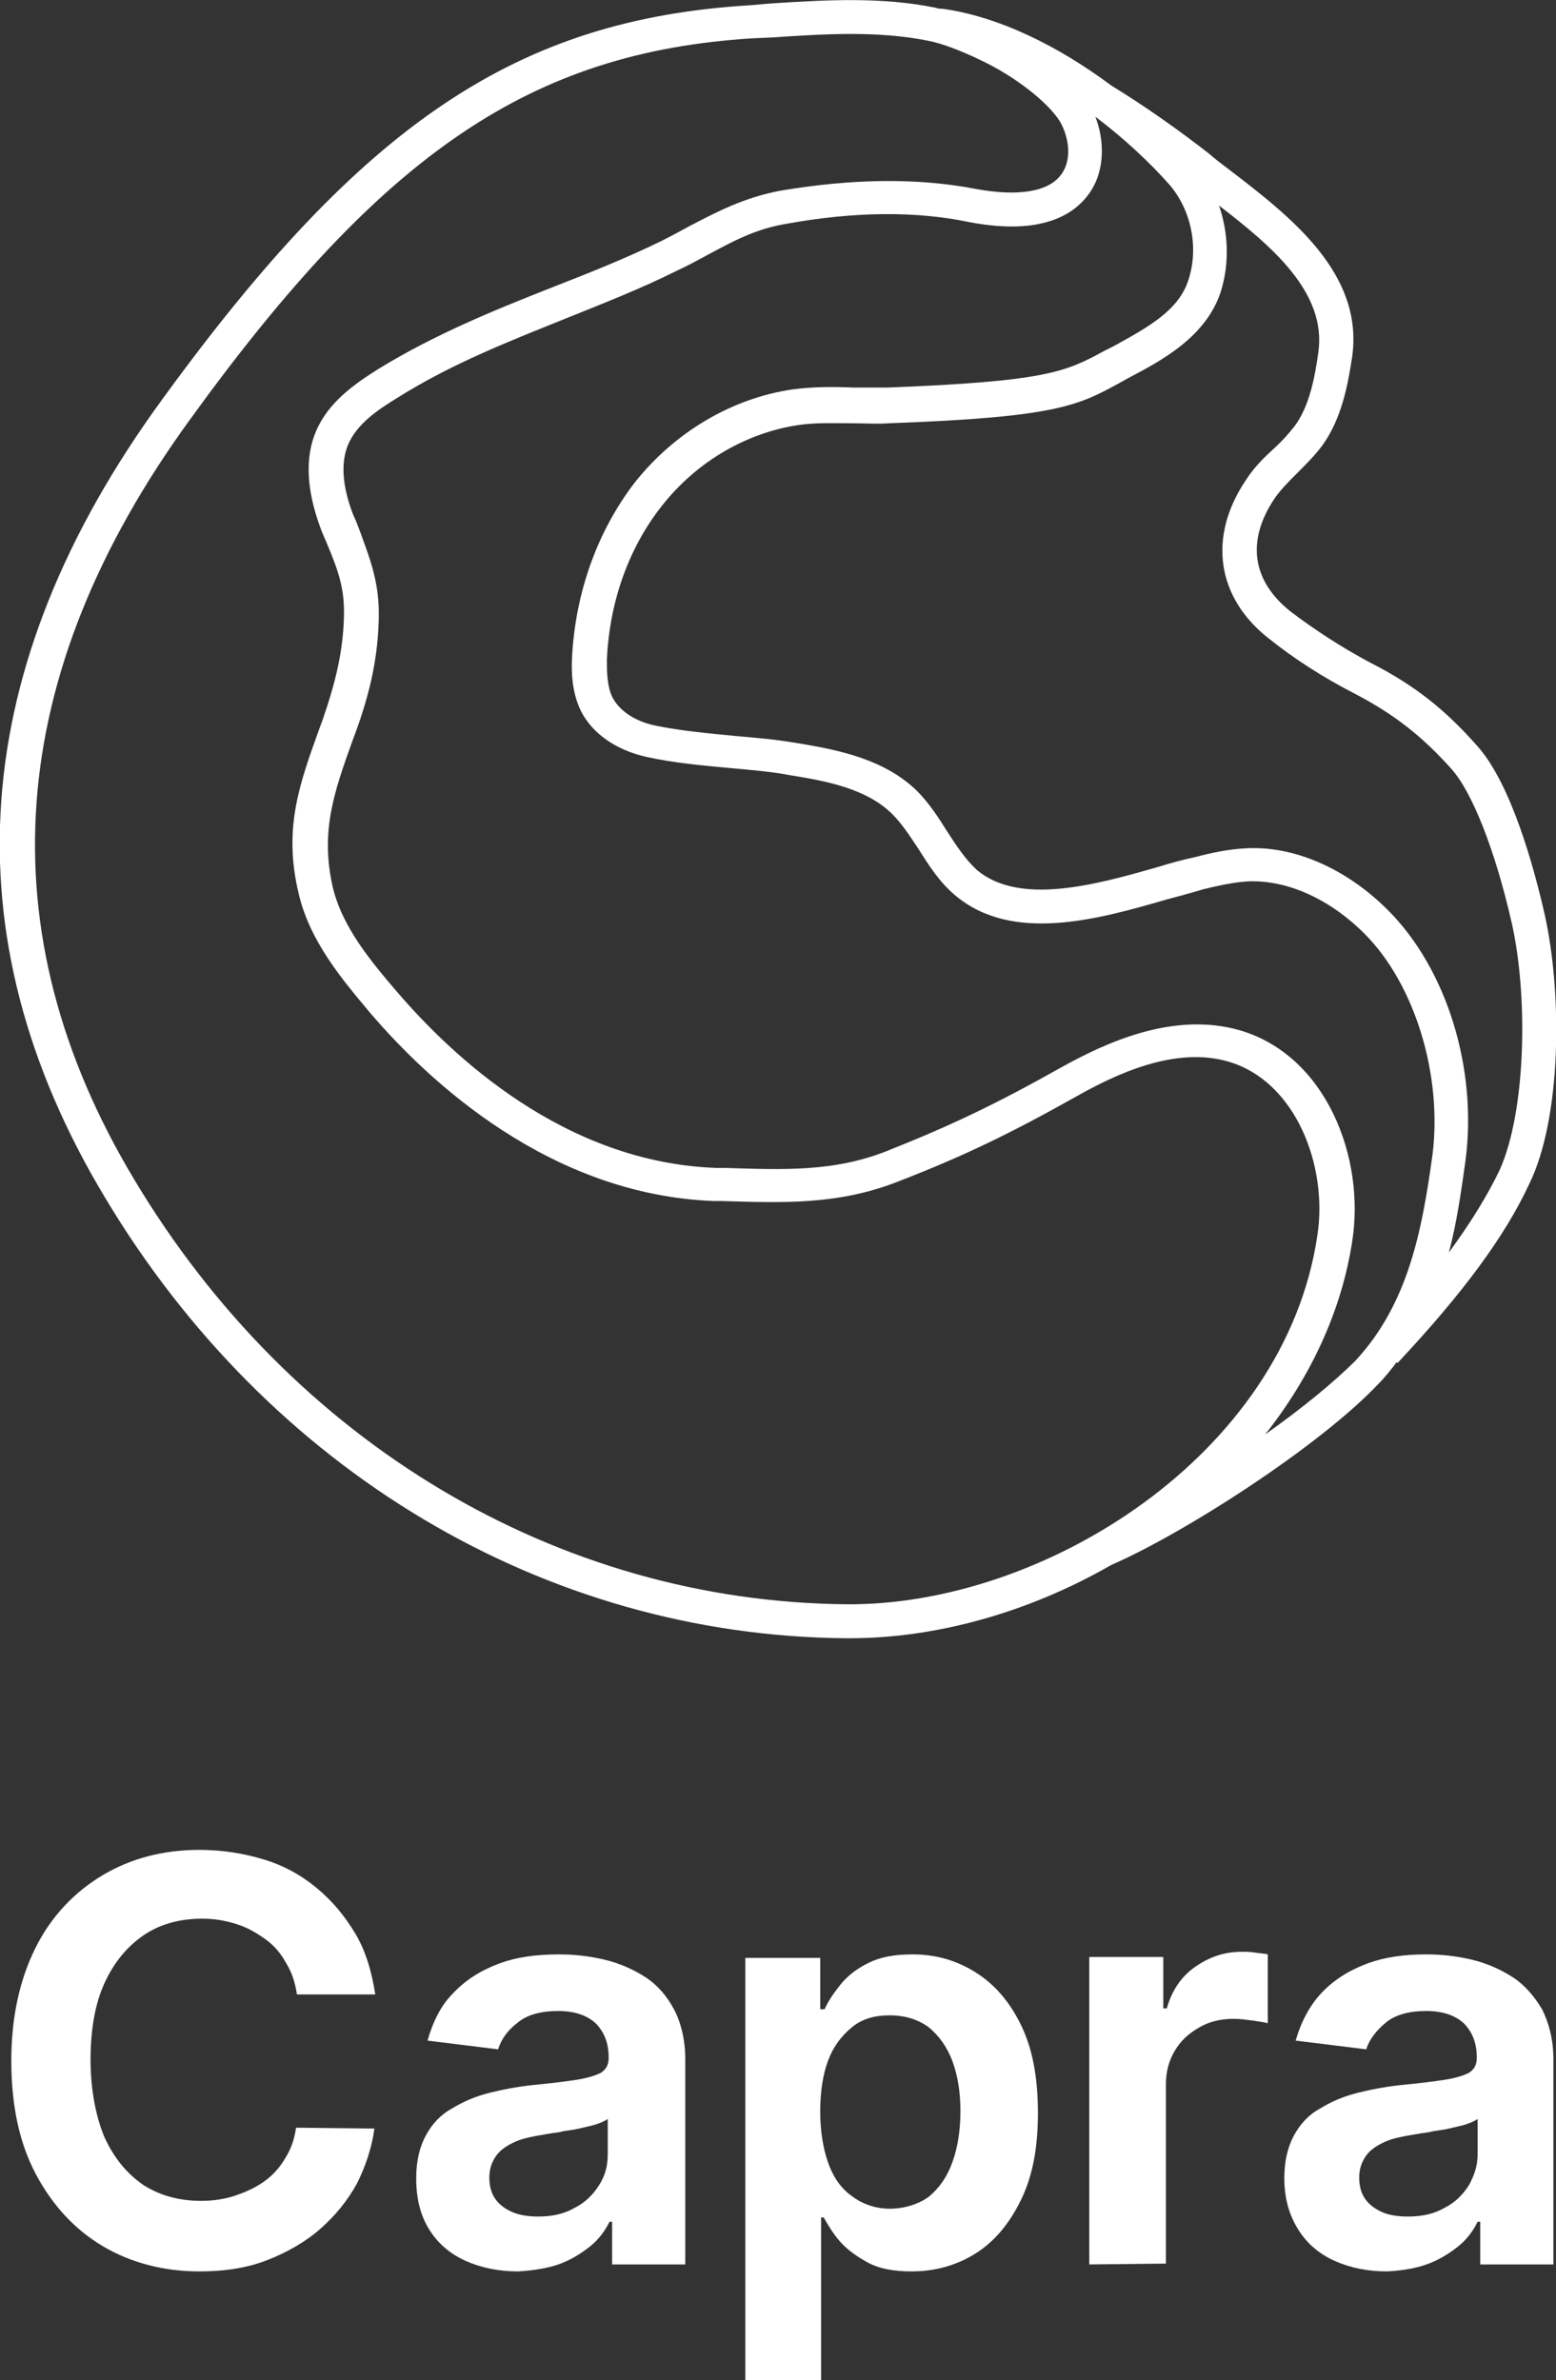 <?xml version="1.0" encoding="utf-8"?>
<!-- Generator: Adobe Illustrator 27.4.1, SVG Export Plug-In . SVG Version: 6.00 Build 0)  -->
<svg version="1.1" id="Layer_2_00000170964643569196622110000013895798055132131256_"
	 xmlns="http://www.w3.org/2000/svg" xmlns:xlink="http://www.w3.org/1999/xlink" x="0px" y="0px" viewBox="0 0 178.7 273.3"
	 style="enable-background:new 0 0 178.7 273.3;" xml:space="preserve">
<rect x="0" y="0" width="178.7" height="273.3" fill="#333333" stroke="none"/>
<style type="text/css">
	.st0{fill:#FFFFFF;}
</style>
<g id="Layer_1-2">
	<g>
		<g>
			<path class="st0" d="M43.1,229h-9c-0.2-1.4-0.6-2.6-1.3-3.7c-0.6-1.1-1.4-2-2.4-2.7s-2-1.3-3.3-1.7s-2.5-0.6-3.9-0.6
				c-2.5,0-4.8,0.6-6.7,1.9c-1.9,1.3-3.4,3.1-4.5,5.5s-1.6,5.4-1.6,8.8s0.6,6.5,1.6,8.9c1.1,2.4,2.6,4.2,4.5,5.5
				c1.9,1.2,4.1,1.8,6.6,1.8c1.4,0,2.7-0.2,3.9-0.6s2.3-0.9,3.3-1.6c1-0.7,1.8-1.6,2.4-2.6c0.7-1.1,1.1-2.2,1.3-3.6l9,0.1
				c-0.3,2.2-1,4.3-2,6.3c-1.1,2-2.5,3.7-4.2,5.2c-1.7,1.5-3.8,2.7-6.1,3.6c-2.3,0.9-4.9,1.3-7.8,1.3c-4.1,0-7.9-1-11.1-2.9
				s-5.8-4.7-7.7-8.3c-1.9-3.6-2.8-7.9-2.8-13s1-9.4,2.8-13s4.5-6.4,7.7-8.3s6.9-2.9,11.1-2.9c2.6,0,5.1,0.4,7.4,1.1
				c2.3,0.7,4.3,1.8,6.1,3.3s3.2,3.2,4.4,5.2C42,224,42.7,226.4,43.1,229L43.1,229z"/>
			<path class="st0" d="M59.5,260.8c-2.2,0-4.2-0.4-6-1.2c-1.8-0.8-3.2-2-4.2-3.6c-1-1.6-1.5-3.5-1.5-5.9c0-2,0.4-3.6,1.1-4.9
				c0.7-1.3,1.7-2.4,3-3.1c1.3-0.8,2.7-1.4,4.3-1.8c1.6-0.4,3.2-0.7,5-0.9c2.1-0.2,3.7-0.4,5-0.6c1.3-0.2,2.2-0.5,2.8-0.8
				c0.6-0.4,0.9-0.9,0.9-1.7v-0.1c0-1.6-0.5-2.9-1.5-3.9c-1-0.9-2.4-1.4-4.3-1.4s-3.5,0.4-4.6,1.3c-1.2,0.9-1.9,1.9-2.3,3.1l-8.1-1
				c0.6-2.1,1.5-4,2.9-5.4c1.4-1.5,3.1-2.6,5.2-3.4s4.4-1.1,7-1.1c1.8,0,3.5,0.2,5.2,0.6c1.7,0.4,3.3,1.1,4.7,2
				c1.4,0.9,2.5,2.2,3.3,3.7s1.3,3.5,1.3,5.7V260h-8.4v-4.9h-0.3c-0.5,1-1.2,2-2.2,2.8s-2.1,1.5-3.4,2S61.3,260.7,59.5,260.8
				L59.5,260.8z M61.8,254.5c1.6,0,3-0.3,4.2-1c1.2-0.6,2.1-1.5,2.8-2.6c0.7-1.1,1-2.2,1-3.6v-4c-0.3,0.2-0.7,0.4-1.3,0.6
				c-0.6,0.2-1.2,0.3-2,0.5s-1.5,0.2-2.2,0.4c-0.7,0.1-1.4,0.2-1.9,0.3c-1.2,0.2-2.3,0.4-3.2,0.8s-1.7,0.9-2.2,1.6
				c-0.5,0.7-0.8,1.5-0.8,2.5c0,1.5,0.5,2.6,1.6,3.4S60.2,254.5,61.8,254.5L61.8,254.5z"/>
			<path class="st0" d="M85.6,273.3v-48.5h8.6v5.9h0.5c0.4-0.9,1-1.8,1.8-2.8s1.8-1.8,3.2-2.5s3-1,5.1-1c2.7,0,5.1,0.7,7.3,2.1
				s3.9,3.4,5.2,6.1c1.3,2.7,1.9,6,1.9,10s-0.6,7.2-1.9,9.9s-3,4.8-5.2,6.2s-4.7,2.1-7.4,2.1c-2,0-3.7-0.3-5-1
				c-1.3-0.7-2.4-1.5-3.2-2.4s-1.4-1.9-1.9-2.8h-0.3v18.8L85.6,273.3L85.6,273.3z M94.2,242.4c0,2.2,0.3,4.2,0.9,5.9
				c0.6,1.7,1.5,3,2.8,3.9c1.2,0.9,2.7,1.4,4.3,1.4s3.3-0.5,4.5-1.4c1.2-1,2.1-2.3,2.7-4c0.6-1.7,0.9-3.6,0.9-5.8s-0.3-4-0.9-5.7
				c-0.6-1.6-1.5-2.9-2.7-3.9c-1.2-0.9-2.7-1.4-4.5-1.4s-3.2,0.4-4.4,1.4s-2.1,2.2-2.7,3.8S94.2,240.2,94.2,242.4z"/>
			<path class="st0" d="M125.1,260v-35.3h8.5v5.9h0.4c0.6-2.1,1.7-3.7,3.3-4.8c1.6-1.1,3.3-1.7,5.3-1.7c0.5,0,1,0,1.6,0.1
				c0.6,0.1,1.1,0.1,1.4,0.2v7.9c-0.4-0.1-1-0.2-1.7-0.3c-0.8-0.1-1.5-0.2-2.2-0.2c-1.5,0-2.8,0.3-4,1s-2.1,1.5-2.8,2.7
				s-1,2.4-1,3.9v20.5L125.1,260L125.1,260z"/>
			<path class="st0" d="M159.3,260.8c-2.2,0-4.2-0.4-6-1.2c-1.8-0.8-3.2-2-4.2-3.6c-1-1.6-1.6-3.5-1.6-5.9c0-2,0.4-3.6,1.1-4.9
				c0.7-1.3,1.7-2.4,3-3.1c1.3-0.8,2.7-1.4,4.3-1.8c1.6-0.4,3.2-0.7,5-0.9c2.1-0.2,3.7-0.4,5-0.6c1.3-0.2,2.2-0.5,2.8-0.8
				c0.6-0.4,0.9-0.9,0.9-1.7v-0.1c0-1.6-0.5-2.9-1.5-3.9c-1-0.9-2.4-1.4-4.3-1.4s-3.5,0.4-4.6,1.3s-1.9,1.9-2.3,3.1l-8.1-1
				c0.6-2.1,1.6-4,2.9-5.4c1.4-1.5,3.1-2.6,5.2-3.4s4.4-1.1,6.9-1.1c1.8,0,3.5,0.2,5.2,0.6c1.7,0.4,3.3,1.1,4.7,2
				c1.4,0.9,2.5,2.2,3.4,3.7c0.8,1.6,1.3,3.5,1.3,5.7V260H170v-4.9h-0.3c-0.5,1-1.2,2-2.2,2.8s-2.1,1.5-3.4,2
				S161.2,260.7,159.3,260.8L159.3,260.8z M161.7,254.5c1.6,0,3-0.3,4.2-1c1.2-0.6,2.1-1.5,2.8-2.6c0.6-1.1,1-2.2,1-3.6v-4
				c-0.3,0.2-0.7,0.4-1.3,0.6c-0.6,0.2-1.2,0.3-2,0.5s-1.5,0.2-2.2,0.4c-0.7,0.1-1.4,0.2-1.9,0.3c-1.2,0.2-2.3,0.4-3.2,0.8
				c-0.9,0.4-1.7,0.9-2.2,1.6c-0.5,0.7-0.8,1.5-0.8,2.5c0,1.5,0.5,2.6,1.6,3.4S160,254.5,161.7,254.5L161.7,254.5z"/>
		</g>
		<path class="st0" d="M177.4,105c-1.2-5.3-3.8-14.9-7.7-19.3c-3.7-4.2-7.2-7-12.3-9.6c-3.2-1.7-6.3-3.7-9.2-5.9
			c-4.4-3.5-5.1-8.1-1.8-13c0.7-1,1.6-1.9,2.6-2.9c1-1,2-2,2.9-3.2c2.2-3.1,2.9-6.9,3.4-10.2c1.3-9.6-7.2-16.1-14.1-21.4
			c-0.8-0.6-1.6-1.2-2.4-1.9c-3.6-2.8-7.3-5.4-11.2-7.8c-5.9-4.4-12.8-7.9-19.4-8.8C108,1,107.7,1,107.5,0.9
			c-6.3-1.3-12.8-0.9-19-0.5l-2.3,0.2C59.4,2.2,41.7,14.1,18.6,45.9C-3.8,76.6-6,107.4,12,137.4c18.8,31.5,50.6,50.4,85.1,50.7
			c0.2,0,0.3,0,0.5,0v0c10,0,20.6-3,30-8.4c8.5-3.7,24-13.7,30.7-20.8c0.8-0.8,1.5-1.7,2.1-2.5l0.1,0.1l0,0
			c7.5-8,12.3-14.5,15.1-20.5C179.4,128.3,179.4,113.9,177.4,105z M97.2,184.2c-33.1-0.3-63.7-18.5-81.8-48.8
			c-17.1-28.5-14.9-57.9,6.4-87.2C44,17.5,61,6,86.4,4.4l2.3-0.1c3-0.2,6-0.4,9-0.4l0,0c3,0,6.1,0.2,9,0.8c1.5,0.3,3.6,1.1,5.7,2.1
			c4.1,1.9,7.9,4.9,9.3,7.1c1,1.7,1.5,4.3,0.2,6.1c-1.4,2-4.9,2.6-9.8,1.7c-6.7-1.3-14.2-1.2-22.5,0.2c-4.2,0.8-7.2,2.4-10.3,4
			c-1.1,0.6-2.2,1.2-3.4,1.8c-4.1,2-8.4,3.7-12.5,5.3c-6.6,2.6-13.5,5.4-20,9.4c-2.7,1.7-5.7,3.8-7.1,7.1c-1.3,3-1.1,6.8,0.5,11.1
			c0.2,0.6,0.5,1.2,0.7,1.7c1.3,3.1,2.1,5.2,2,8.5c-0.1,3.9-0.9,7.4-2.5,12l-0.3,0.8c-2.3,6.4-4.2,11.5-2.4,19
			c1.3,5.6,5.2,10.1,8.3,13.8c6.6,7.7,20.5,20.8,39.4,21.5l0.9,0c6.9,0.2,13.4,0.5,20.4-2.3c7.5-2.9,13-5.6,20.3-9.7
			c4.6-2.6,11.4-5.8,17.5-4c7.8,2.3,11.4,12.1,10.2,19.9C147.6,167.1,119.8,184.4,97.2,184.2z M145.3,164.7
			c5.3-6.7,8.8-14.3,10-22.2c1.5-9.6-3-21.3-12.9-24.2c-7.6-2.2-15.4,1.4-20.6,4.3c-7.3,4.1-12.5,6.6-19.8,9.5
			c-6.2,2.5-12.1,2.2-18.8,2l-0.9,0c-17.5-0.6-30.4-12.9-36.6-20.1c-3-3.5-6.4-7.5-7.5-12.2c-1.4-6.3,0.1-10.7,2.3-16.8l0.3-0.8
			c1.8-4.9,2.6-8.9,2.7-13.2c0.1-4.1-1-6.8-2.2-10.1c-0.2-0.5-0.4-1.1-0.7-1.7c-1.3-3.3-1.5-6.1-0.6-8.2c1-2.3,3.3-3.9,5.6-5.3
			c6.2-3.9,12.6-6.4,19.3-9.1c4.2-1.7,8.6-3.4,12.8-5.5c1.3-0.6,2.4-1.2,3.5-1.8c3-1.6,5.5-3,9.1-3.6c7.7-1.4,14.8-1.5,21-0.2
			c8.4,1.6,12.1-0.9,13.8-3.3c1.9-2.7,1.7-6.2,0.7-8.8c3.3,2.5,6.2,5.2,8.5,7.8c2.5,2.9,3.4,7.2,2.2,10.9c-1.1,3.5-4.5,5.4-8.7,7.7
			l-1,0.5c-4.4,2.4-6.7,3.5-24.9,4.2c-1.3,0-2.5,0-3.9,0c-2.2-0.1-4.6-0.1-6.9,0.2c-7,1-13.6,4.9-18.2,10.7
			C68.6,61,66.1,68,65.7,75.4c-0.1,1.9,0,4.1,1,6.2c1.3,2.6,4,4.5,7.5,5.3c3.2,0.7,6.5,1,9.8,1.3c2.2,0.2,4.6,0.4,6.7,0.8
			c4.4,0.7,8.9,1.6,11.8,4.5c1.1,1.1,2,2.5,3,4c1.2,1.9,2.4,3.8,4.2,5.3c6.5,5.5,16.3,2.8,24.2,0.5c1.5-0.4,3-0.8,4.3-1.2
			c1.7-0.4,3.4-0.8,5.1-0.9c4.5-0.2,9.4,2,13.4,6c5.8,5.8,9,16.3,7.8,25.5c-1.2,8.7-2.8,17-8.8,23.5
			C153.1,158.8,149.4,161.8,145.3,164.7z M172.2,134.4c-1.4,2.9-3.3,6-5.8,9.4c0.9-3.4,1.4-6.9,1.9-10.5c1.4-10.5-2.1-22-8.9-28.8
			c-4.8-4.8-10.8-7.4-16.3-7.1c-2,0.1-3.9,0.5-5.8,1c-1.4,0.3-2.9,0.7-4.5,1.2c-7,2-15.7,4.4-20.6,0.3c-1.3-1.2-2.3-2.7-3.4-4.4
			c-1-1.6-2.1-3.3-3.5-4.7c-3.7-3.6-8.9-4.7-13.9-5.5c-2.3-0.4-4.7-0.6-7-0.8c-3.1-0.3-6.3-0.6-9.2-1.2c-2.3-0.5-4.1-1.7-4.9-3.3
			c-0.6-1.3-0.6-2.9-0.6-4.3c0.3-6.6,2.5-12.8,6.3-17.6c4-5.1,9.7-8.4,15.7-9.3c2.1-0.3,4.1-0.2,6.3-0.2c1.3,0,2.7,0.1,4.1,0
			c19.2-0.7,21.7-2,26.6-4.7l0.9-0.5c3.8-2,8.9-4.7,10.6-9.9c1-3.2,0.9-6.7-0.2-9.9c6.1,4.7,12.4,10,11.4,16.9
			c-0.4,2.8-1,6.1-2.7,8.4c-0.7,0.9-1.5,1.8-2.5,2.7c-1.1,1-2.2,2.1-3.1,3.5c-4.4,6.5-3.4,13.5,2.6,18.2c3,2.4,6.3,4.5,9.8,6.3
			c4.6,2.4,7.8,4.9,11.2,8.7c2.4,2.7,5,9.3,6.9,17.6C175.5,114.2,175.3,127.6,172.2,134.4z"/>
	</g>
</g>
</svg>
